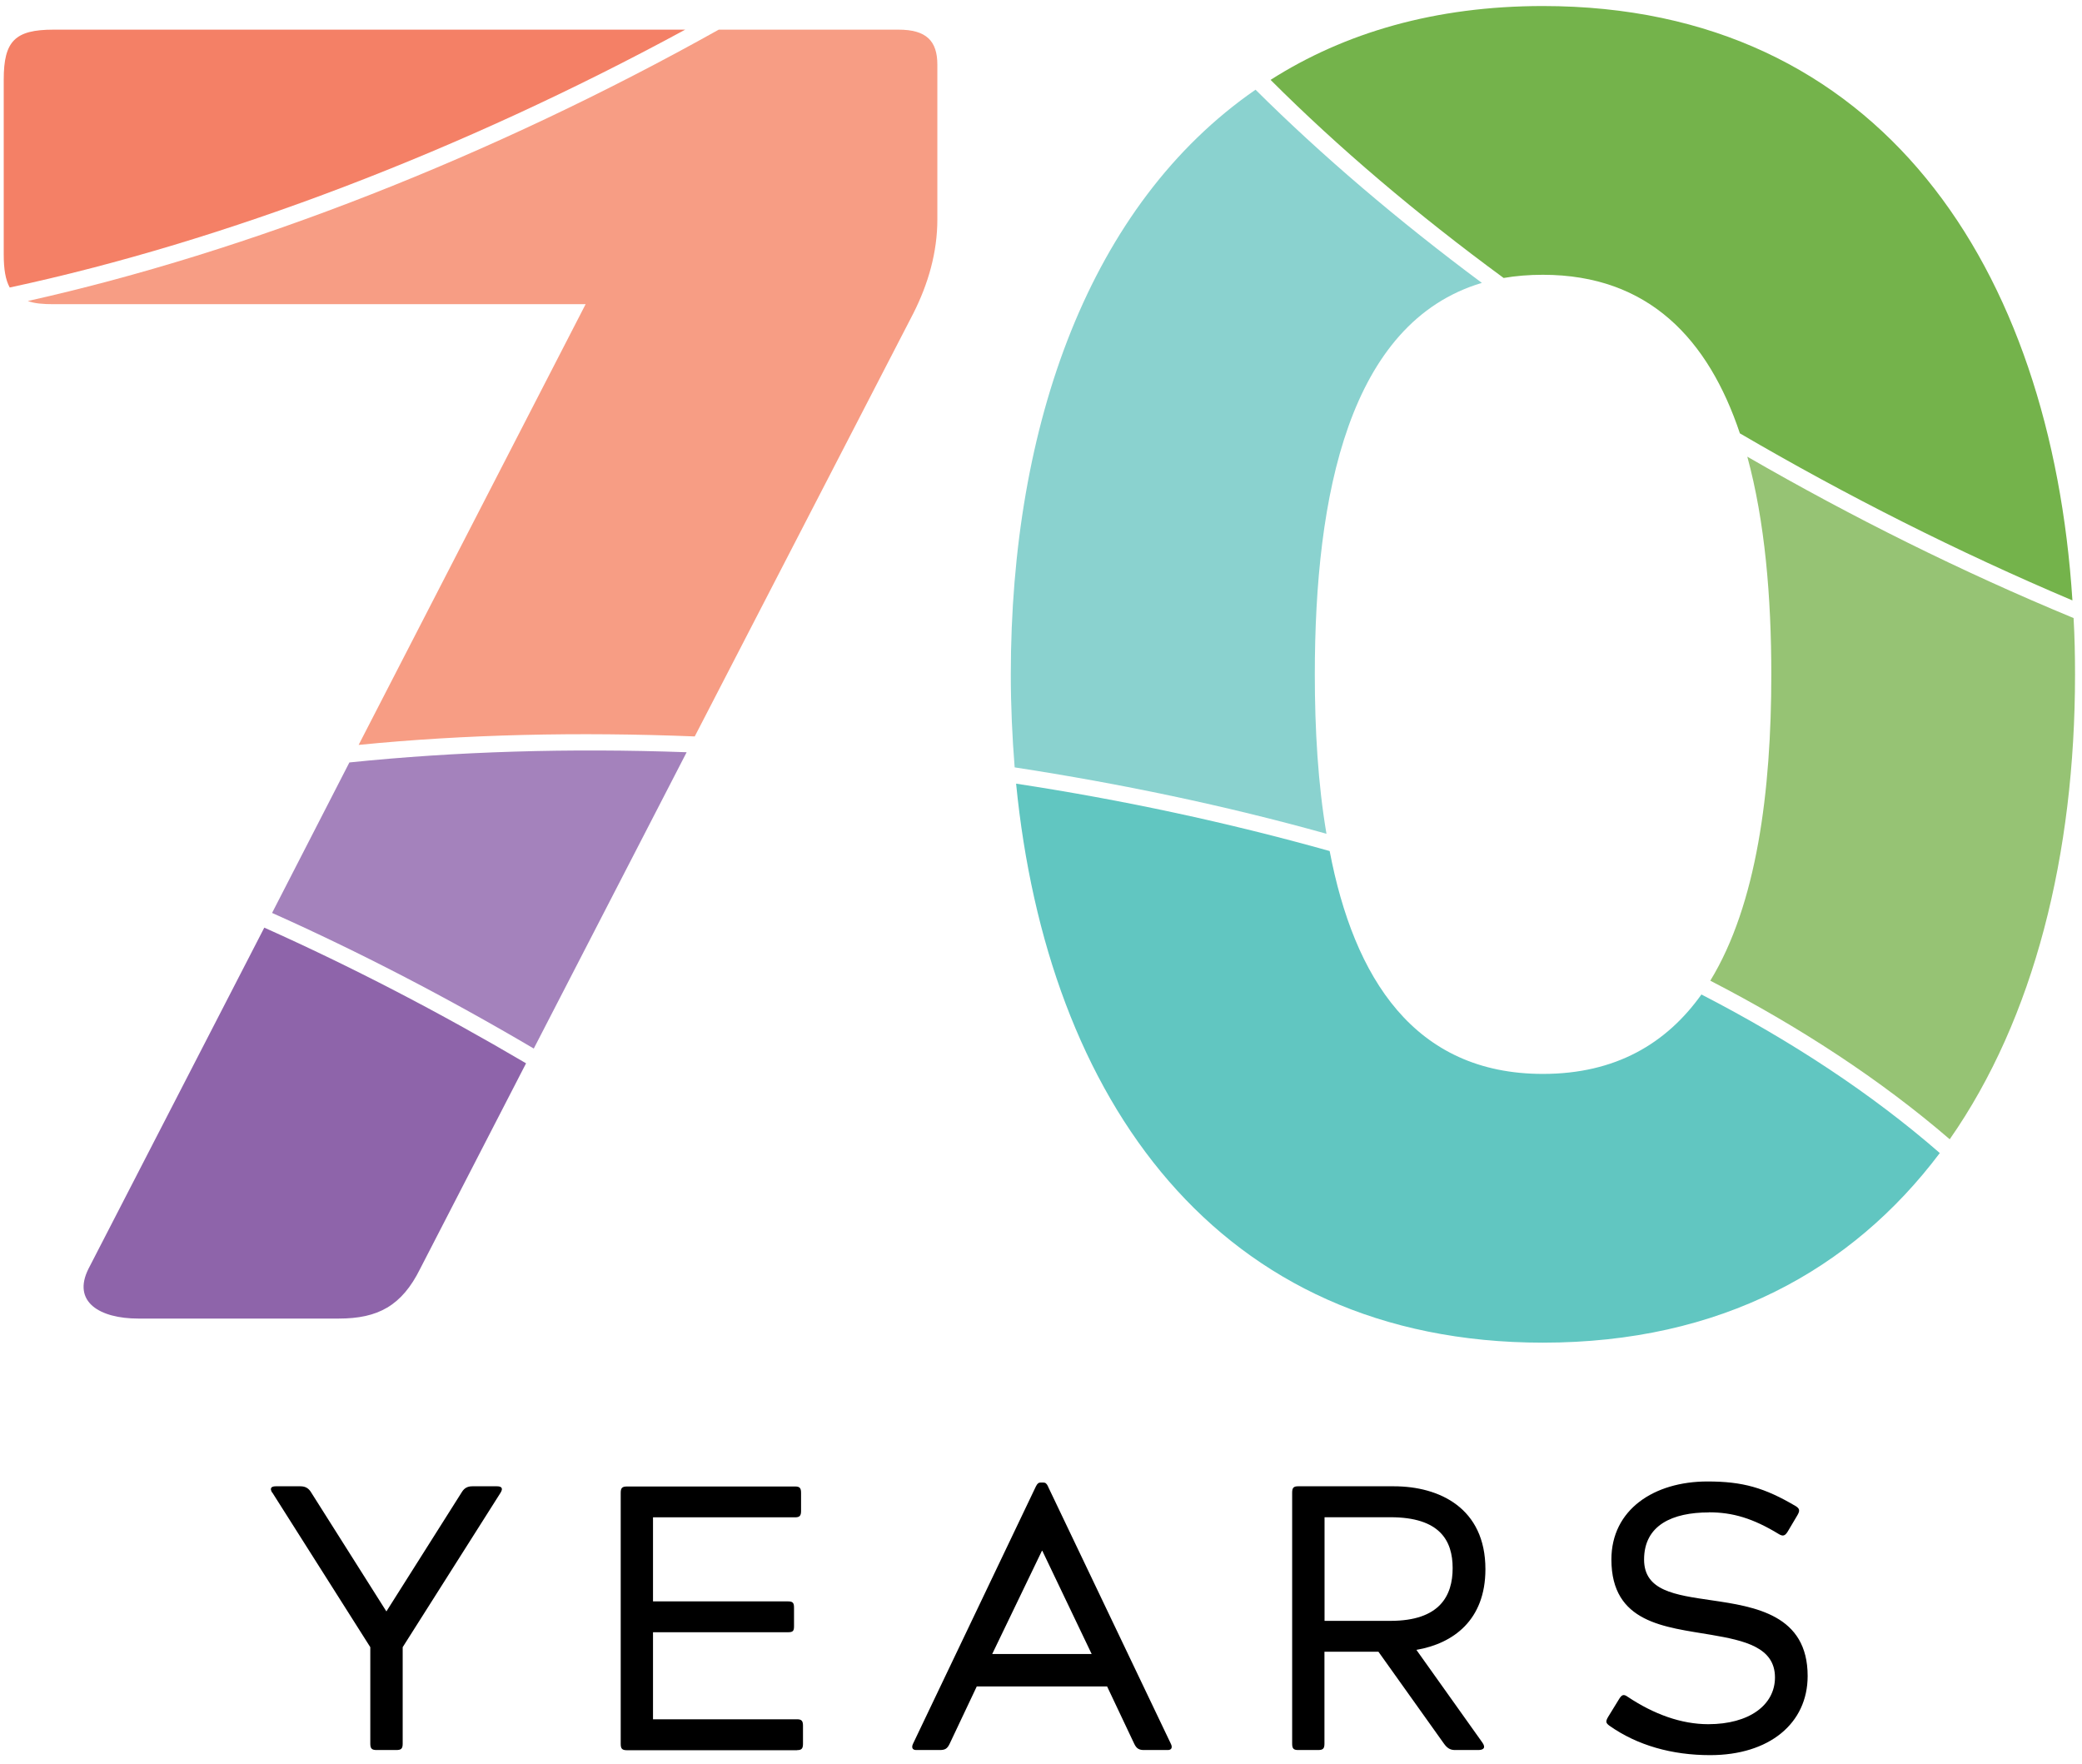 <svg width="216" height="183" viewBox="0 0 216 183" fill="none" xmlns="http://www.w3.org/2000/svg">
<path d="M71.087 3.076C47.937 15.646 23.247 25.056 1.007 29.826C0.567 29.016 0.387 27.926 0.387 26.386V8.246C0.387 4.256 1.557 3.076 5.557 3.076H71.087Z" fill="#F48066"/>
<path d="M27.427 96.236C36.437 100.266 45.557 104.996 54.577 110.306L43.587 131.626C41.687 135.466 39.197 136.786 35.157 136.786H14.347C10.357 136.786 7.457 135.066 9.177 131.626L27.417 96.236H27.427Z" fill="#8E64AA"/>
<path d="M71.237 78.036L55.377 108.776C46.367 103.466 37.247 98.736 28.227 94.706L36.247 79.096C47.277 77.956 59.107 77.596 71.227 78.036" fill="#A482BC"/>
<path d="M97.247 6.706V22.756C97.247 26.196 96.297 29.456 94.757 32.506L72.077 76.396C60.027 75.916 48.267 76.176 37.207 77.276L60.757 31.556H5.557C4.457 31.556 3.577 31.486 2.887 31.226C25.737 26.126 51.047 16.236 74.567 3.076H93.217C96.107 3.076 97.247 4.246 97.247 6.706Z" fill="#F79D84"/>
<path d="M215.127 64.116C203.517 59.316 192.117 53.636 181.277 47.376C183.107 54.076 183.767 61.956 183.767 69.976C183.767 82.066 182.267 93.826 177.437 101.736C186.737 106.536 195.127 112.026 202.277 118.186C211.027 105.656 215.277 88.656 215.277 69.976C215.277 67.996 215.237 66.056 215.127 64.116Z" fill="#96C374"/>
<path d="M160.067 0.626C148.927 0.626 139.517 3.376 131.817 8.286C138.847 15.316 147.017 22.246 155.997 28.836C157.277 28.616 158.637 28.506 160.067 28.506C171.057 28.506 177.247 35.216 180.507 44.956C191.537 51.406 203.147 57.266 215.007 62.286C212.787 27.806 195.127 0.626 160.067 0.626Z" fill="#74B34B"/>
<path d="M153.737 29.346C145.057 22.896 137.107 16.116 130.257 9.306C113.077 21.176 104.867 43.996 104.867 69.976C104.867 73.236 105.017 76.456 105.267 79.606C116.217 81.286 127.137 83.566 137.617 86.496C136.737 81.336 136.407 75.686 136.407 69.976C136.407 51.326 139.957 33.456 153.737 29.346Z" fill="#8AD2CF"/>
<path d="M176.517 103.166C172.887 108.256 167.617 111.406 160.067 111.406C146.737 111.406 140.467 101.476 137.947 88.286C127.397 85.326 116.447 82.976 105.417 81.296C108.637 113.966 126.257 139.286 160.067 139.286C178.497 139.286 192.117 131.746 201.247 119.616C194.177 113.456 185.827 107.966 176.517 103.166Z" fill="#61C6C1"/>
<path d="M177.297 156.886C179.757 156.886 181.867 157.506 184.567 159.156C184.957 159.386 185.187 159.346 185.467 158.886L186.487 157.166C186.757 156.696 186.687 156.506 186.337 156.266C183.047 154.316 180.777 153.686 177.147 153.686C171.587 153.686 167.177 156.616 167.177 161.776C167.177 168.386 172.727 168.776 177.537 169.596C180.977 170.186 184.147 170.886 184.147 174.016C184.147 176.866 181.487 178.866 177.227 178.866C174.447 178.866 171.597 177.846 168.857 176.016C168.427 175.706 168.237 175.826 167.957 176.286L166.827 178.126C166.557 178.596 166.597 178.746 166.977 179.026C169.867 181.066 173.467 182.076 177.417 182.076C183.557 182.076 187.537 178.786 187.537 173.866C187.537 167.536 182.137 166.676 177.527 166.006C173.767 165.456 170.567 165.026 170.567 161.786C170.567 158.196 173.537 156.896 177.287 156.896M137.417 168.146V157.396H144.257C149.377 157.396 150.707 159.816 150.707 162.676C150.707 165.536 149.377 168.146 144.257 168.146H137.417ZM143.007 171.346L149.807 180.886C150.117 181.316 150.427 181.546 150.937 181.546H153.357C153.907 181.546 154.177 181.316 153.787 180.766L146.947 171.156C150.777 170.496 154.107 168.066 154.107 162.786C154.107 156.446 149.337 154.186 144.607 154.186H134.677C134.207 154.186 134.057 154.336 134.057 154.846V180.886C134.057 181.396 134.207 181.546 134.677 181.546H136.747C137.257 181.546 137.407 181.396 137.407 180.886V171.346H143.007ZM108.137 160.876L113.257 171.586H102.937L108.097 160.876H108.137ZM108.727 154.186C108.567 153.876 108.457 153.796 108.217 153.796H107.987C107.757 153.796 107.637 153.876 107.477 154.186L94.727 180.886C94.537 181.276 94.657 181.546 95.047 181.546H97.507C98.057 181.546 98.287 181.396 98.527 180.886L101.337 174.946H114.857L117.667 180.886C117.907 181.396 118.177 181.546 118.687 181.546H121.157C121.547 181.546 121.667 181.276 121.467 180.886L108.717 154.186H108.727ZM82.687 181.556C83.157 181.556 83.307 181.406 83.307 180.896V179.016C83.307 178.506 83.147 178.356 82.687 178.356H67.747V169.326H81.747C82.257 169.326 82.377 169.206 82.377 168.706V166.786C82.377 166.276 82.257 166.126 81.747 166.126H67.747V157.406H82.487C82.957 157.406 83.107 157.246 83.107 156.746V154.866C83.107 154.356 82.957 154.206 82.487 154.206H65.057C64.547 154.206 64.397 154.356 64.397 154.866V180.906C64.397 181.416 64.547 181.566 65.057 181.566H82.687V181.556ZM28.257 154.846L38.417 170.876V180.886C38.417 181.396 38.577 181.546 39.077 181.546H41.117C41.627 181.546 41.777 181.396 41.777 180.886V170.876L51.937 154.846C52.247 154.336 51.977 154.186 51.547 154.186H49.007C48.497 154.186 48.187 154.376 47.947 154.736L40.087 167.166L32.227 154.736C31.987 154.386 31.677 154.186 31.167 154.186H28.627C28.197 154.186 27.927 154.336 28.237 154.846" fill="black"/>
</svg>

